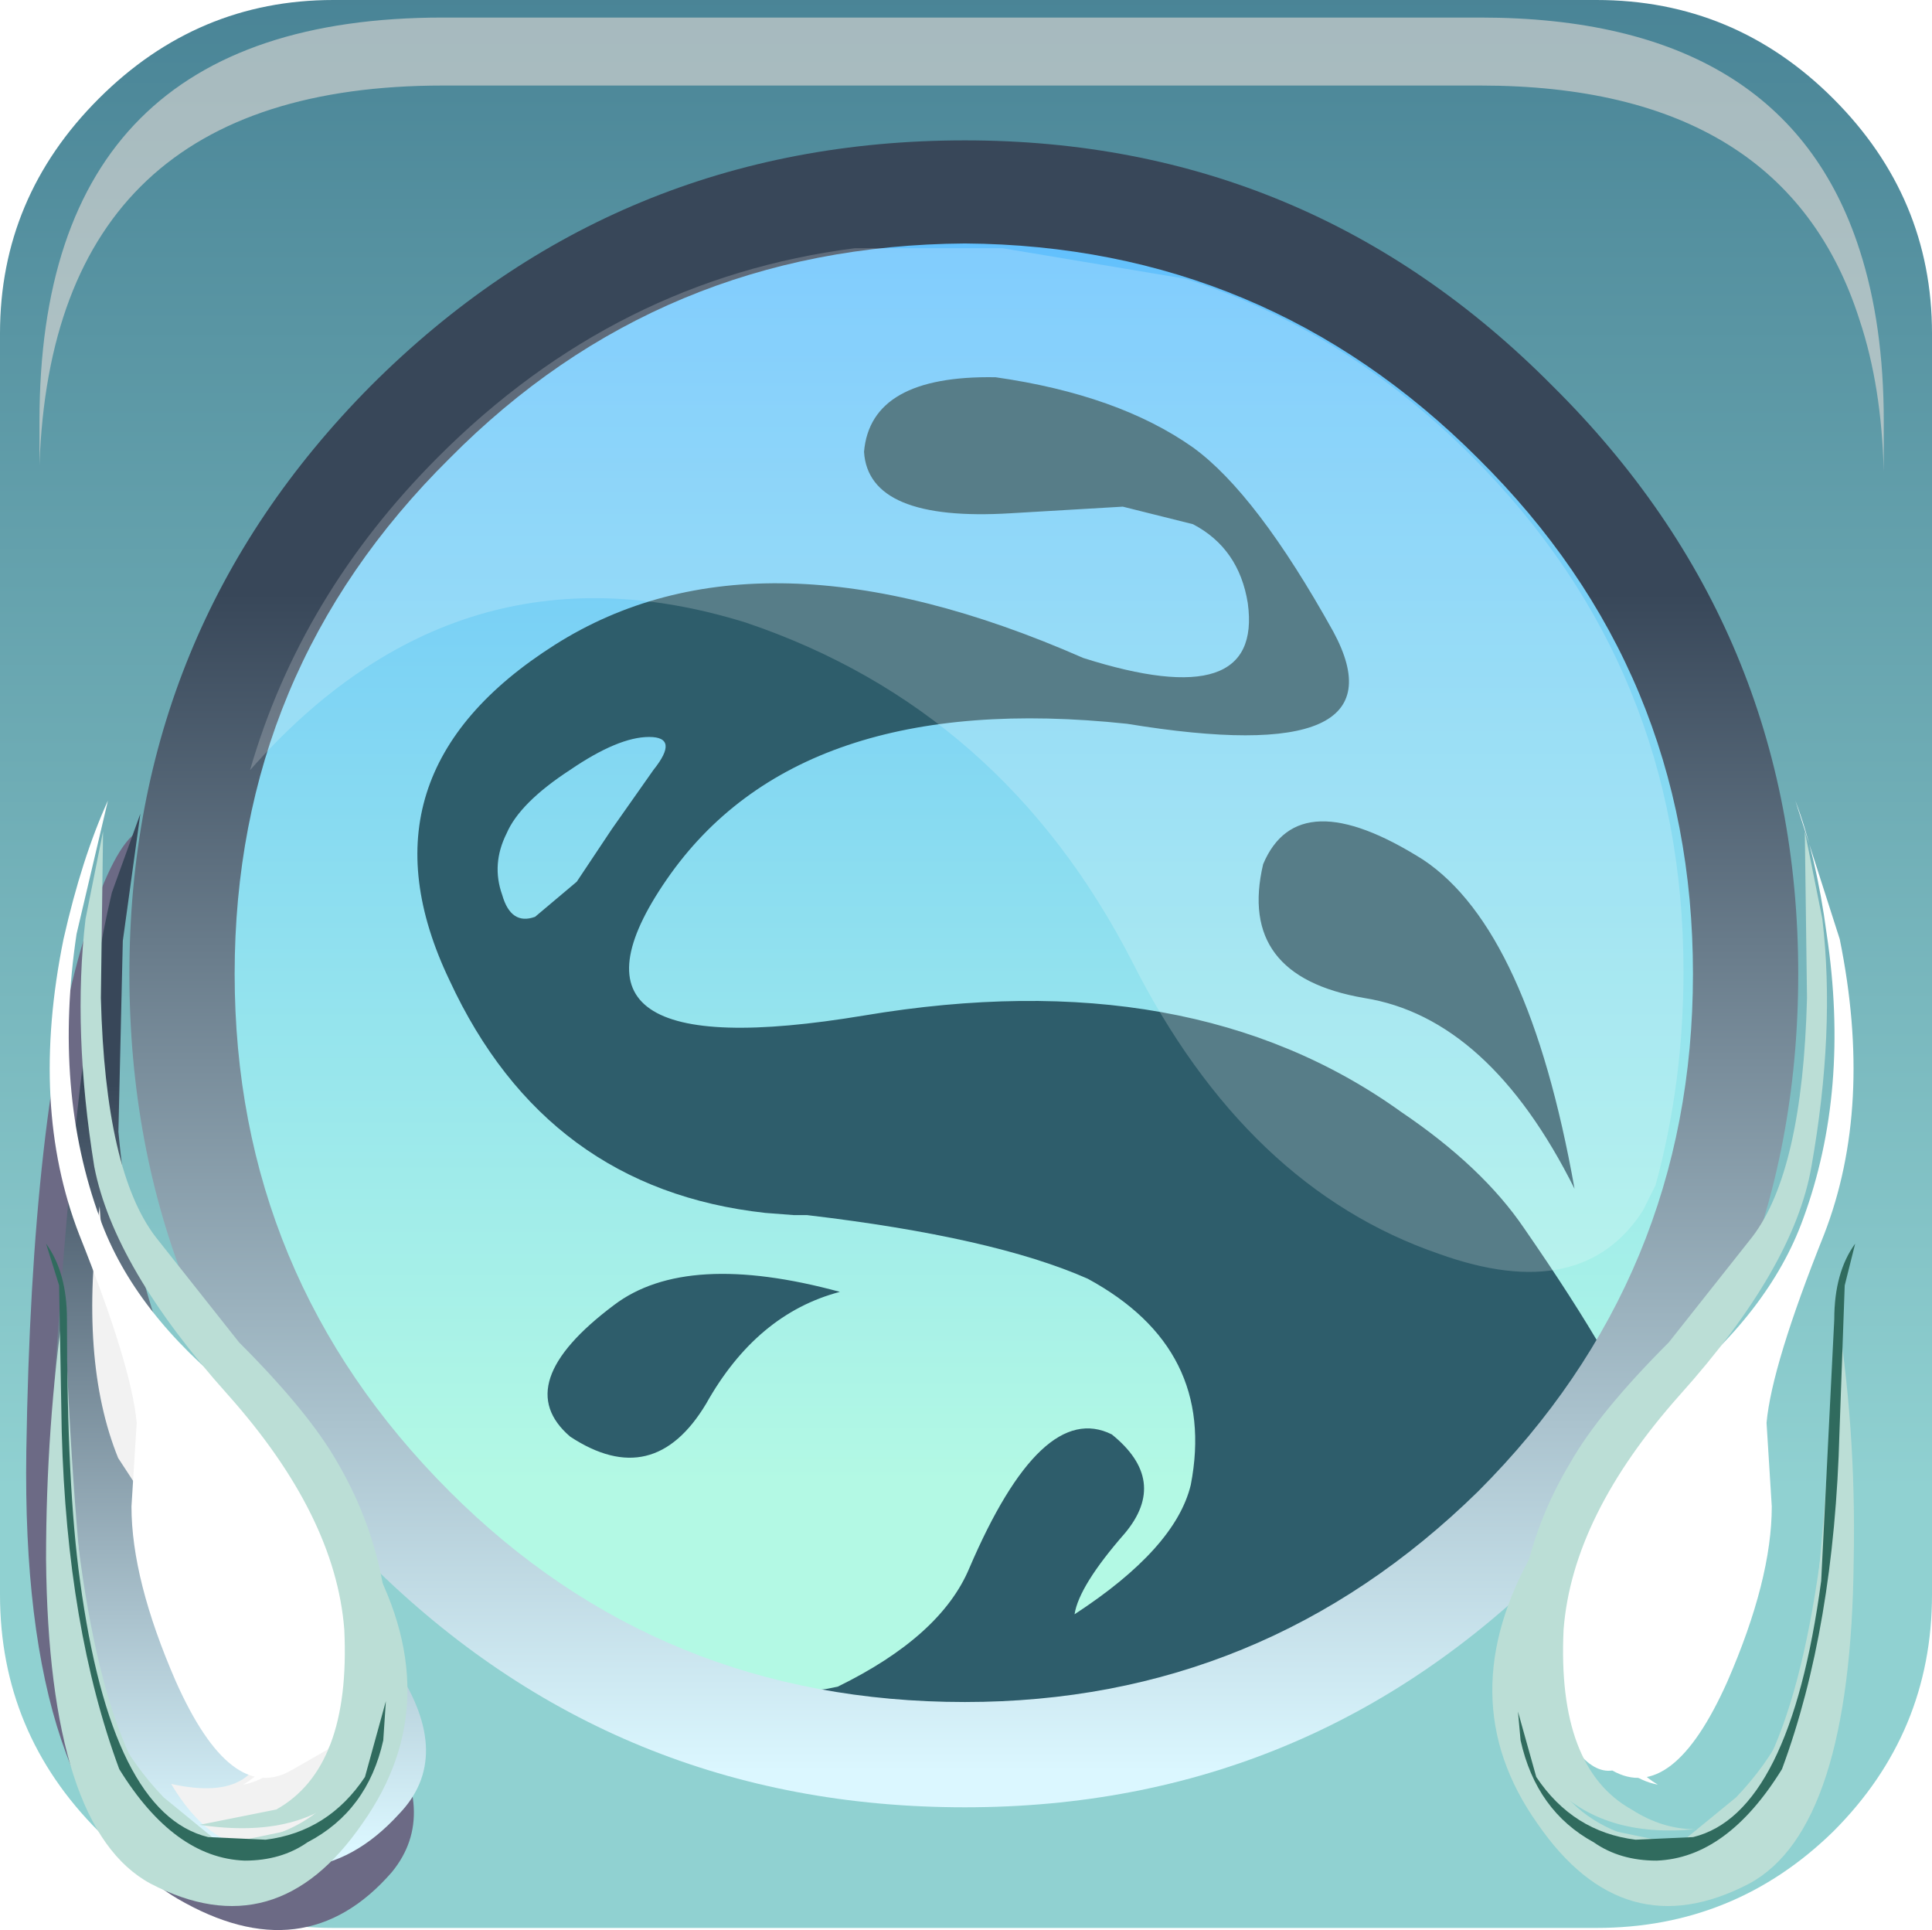 <?xml version="1.0" encoding="UTF-8" standalone="no"?>
<svg xmlns:xlink="http://www.w3.org/1999/xlink" height="66.0px" width="66.075px" xmlns="http://www.w3.org/2000/svg">
  <g transform="matrix(1.5, 0.0, 0.0, 1.5, -0.15, -0.15)">
    <use height="43.95" transform="matrix(1.0, 0.0, 0.0, 1.0, 0.1, 0.1)" width="44.05" xlink:href="#shape0"/>
    <use height="20.7" transform="matrix(1.208, 0.0, 0.0, 1.208, 0.7, 19.1)" width="7.3" xlink:href="#sprite0"/>
    <use height="24.05" transform="matrix(1.0, 0.0, 0.0, 1.0, 1.3, 18.65)" width="8.5" xlink:href="#shape2"/>
    <use height="12.1" transform="matrix(1.208, 0.0, 0.0, 1.208, 2.19, 27.6)" width="5.7" xlink:href="#sprite1"/>
    <use height="18.7" transform="matrix(1.192, 0.0, 0.0, 1.192, 1.25, 18.35)" width="5.7" xlink:href="#sprite2"/>
    <use height="7.0" transform="matrix(1.192, 0.0, 0.0, 1.192, 3.2, 32.44)" width="3.35" xlink:href="#sprite3"/>
    <use height="22.75" transform="matrix(1.0, 0.0, 0.0, 1.0, 1.95, 19.05)" width="7.0" xlink:href="#shape6"/>
    <use height="11.6" transform="matrix(1.192, 0.0, 0.0, 1.192, 1.15, 29.75)" width="6.9" xlink:href="#sprite4"/>
    <use height="11.1" transform="matrix(1.192, 0.0, 0.0, 1.192, 1.4, 29.75)" width="6.45" xlink:href="#sprite5"/>
    <use height="11.8" transform="matrix(1.192, 0.0, 0.0, 1.192, 1.15, 28.45)" width="6.5" xlink:href="#sprite6"/>
    <use height="18.7" transform="matrix(1.192, 0.0, 0.0, 1.192, 35.55, 18.35)" width="5.7" xlink:href="#sprite7"/>
    <use height="7.0" transform="matrix(1.192, 0.0, 0.0, 1.192, 36.35, 32.44)" width="3.35" xlink:href="#sprite8"/>
    <use height="22.8" transform="matrix(1.0, 0.0, 0.0, 1.0, 34.7, 19.05)" width="7.05" xlink:href="#shape12"/>
    <use height="11.6" transform="matrix(1.192, 0.0, 0.0, 1.192, 34.14, 29.75)" width="6.9" xlink:href="#sprite9"/>
    <use height="11.1" transform="matrix(1.192, 0.0, 0.0, 1.192, 34.56, 29.75)" width="6.35" xlink:href="#sprite10"/>
    <use height="11.8" transform="matrix(1.192, 0.0, 0.0, 1.192, 34.71, 28.45)" width="6.45" xlink:href="#sprite11"/>
    <use height="20.15" transform="matrix(1.159, 0.0, 0.0, 1.161, 5.8, 5.7)" width="28.2" xlink:href="#sprite12"/>
    <use height="0.0" transform="matrix(1.208, 0.0, 0.0, 1.206, 1.3, 0.65)" width="0.0" xlink:href="#sprite13"/>
    <use height="10.35" transform="matrix(1.0, 0.0, 0.0, 1.0, 1.0, 0.5)" width="42.05" xlink:href="#sprite14"/>
  </g>
  <defs>
    <g id="shape0" transform="matrix(1.0, 0.0, 0.0, 1.0, -0.1, -0.1)">
      <path d="M21.9 2.35 Q30.25 2.35 36.15 8.25 42.1 14.2 42.1 22.5 42.1 30.85 36.15 36.75 30.25 42.7 21.9 42.7 13.55 42.7 7.65 36.75 1.75 30.85 1.75 22.5 1.75 14.2 7.65 8.25 13.55 2.35 21.9 2.35" fill="url(#gradient0)" fill-rule="evenodd" stroke="none"/>
      <path d="M0.1 7.7 Q0.1 4.6 2.35 2.35 4.6 0.1 7.7 0.1 L36.5 0.1 Q39.65 0.1 41.9 2.35 44.15 4.6 44.15 7.7 L44.15 36.45 Q44.15 39.6 41.9 41.85 39.65 44.05 36.5 44.05 L7.7 44.05 Q4.6 44.05 2.35 41.85 0.1 39.6 0.1 36.45 L0.1 7.7 M22.15 4.75 Q14.95 4.75 9.9 9.85 4.8 14.9 4.8 22.1 4.8 29.25 9.9 34.35 14.95 39.4 22.15 39.4 29.35 39.4 34.35 34.35 39.4 29.25 39.4 22.1 39.4 14.9 34.35 9.85 29.25 4.75 22.15 4.75" fill="url(#gradient1)" fill-rule="evenodd" stroke="none"/>
      <path d="M19.25 29.55 Q17.35 30.05 16.2 32.1 15.0 34.1 13.1 32.85 11.7 31.65 14.1 29.85 15.75 28.6 19.25 29.55 M14.05 19.0 L15.0 17.65 Q15.6 16.9 14.9 16.9 14.2 16.9 13.1 17.65 11.95 18.4 11.65 19.1 11.3 19.8 11.55 20.5 11.75 21.2 12.3 21.0 L13.25 20.2 14.05 19.0 M36.0 27.2 Q34.05 23.3 31.2 22.85 28.3 22.35 28.9 19.8 29.7 17.9 32.55 19.7 34.95 21.3 36.0 27.2 M19.8 23.25 Q27.25 22.0 32.05 25.45 33.9 26.7 34.85 28.1 37.1 31.35 37.65 32.95 L26.1 40.5 Q20.8 41.2 15.75 39.0 L18.95 38.6 19.2 38.55 Q21.55 37.4 22.2 35.85 23.85 32.0 25.45 32.8 26.75 33.85 25.75 35.05 24.7 36.25 24.6 36.9 26.9 35.4 27.25 33.95 27.85 30.85 24.9 29.25 22.75 28.3 18.5 27.8 L18.2 27.8 17.55 27.75 Q12.55 27.2 10.35 22.45 8.1 17.75 12.75 14.8 17.4 11.85 24.8 15.1 28.9 16.4 28.55 13.85 28.35 12.6 27.3 12.05 L25.7 11.65 23.15 11.8 Q19.9 12.0 19.8 10.4 19.95 8.65 22.8 8.7 25.6 9.1 27.3 10.3 28.75 11.35 30.5 14.5 32.2 17.65 25.8 16.6 18.3 15.8 15.3 20.15 12.3 24.5 19.8 23.25" fill="#2e5d6b" fill-rule="evenodd" stroke="none"/>
      <path d="M5.45 22.3 Q5.45 29.2 10.35 34.1 15.15 38.9 22.1 38.9 28.9 38.9 33.8 34.1 38.7 29.2 38.7 22.3 38.7 15.4 33.8 10.55 28.95 5.7 22.1 5.65 15.15 5.7 10.35 10.55 5.45 15.4 5.45 22.3 M8.55 8.9 Q14.15 3.3 22.1 3.3 29.95 3.3 35.5 8.9 41.1 14.45 41.1 22.3 41.1 30.2 35.5 35.75 29.95 41.3 22.1 41.3 14.15 41.3 8.55 35.75 3.05 30.2 3.05 22.3 3.05 14.45 8.55 8.9" fill="url(#gradient2)" fill-rule="evenodd" stroke="none"/>
    </g>
    <linearGradient gradientTransform="matrix(0.0, -0.019, -0.019, 0.0, 21.9, 18.7)" gradientUnits="userSpaceOnUse" id="gradient0" spreadMethod="pad" x1="-819.2" x2="819.2">
      <stop offset="0.012" stop-color="#b3f9e4"/>
      <stop offset="1.0" stop-color="#5bbbff"/>
    </linearGradient>
    <linearGradient gradientTransform="matrix(0.0, -0.044, -0.044, 0.0, 22.1, -1.1)" gradientUnits="userSpaceOnUse" id="gradient1" spreadMethod="pad" x1="-819.2" x2="819.2">
      <stop offset="0.012" stop-color="#90d1d1"/>
      <stop offset="0.976" stop-color="#003459"/>
    </linearGradient>
    <linearGradient gradientTransform="matrix(0.0, -0.017, -0.017, 0.0, 22.05, 26.9)" gradientUnits="userSpaceOnUse" id="gradient2" spreadMethod="pad" x1="-819.2" x2="819.2">
      <stop offset="0.012" stop-color="#dbf7ff"/>
      <stop offset="0.976" stop-color="#384759"/>
    </linearGradient>
    <g id="sprite0" transform="matrix(1.0, 0.0, 0.0, 1.0, 0.0, 0.0)">
      <use height="20.7" transform="matrix(1.0, 0.0, 0.0, 1.0, 0.0, 0.0)" width="7.3" xlink:href="#shape1"/>
    </g>
    <g id="shape1" transform="matrix(1.0, 0.0, 0.0, 1.0, 0.0, 0.0)">
      <path d="M1.5 3.3 Q1.25 4.9 1.35 6.95 1.55 10.95 3.35 13.0 L6.75 16.9 Q7.8 18.5 6.9 19.6 5.25 21.5 2.85 20.1 -0.1 18.35 0.0 11.65 0.1 5.2 1.1 1.95 1.6 0.35 2.05 0.0 L1.5 3.3" fill="#6c6a85" fill-rule="evenodd" stroke="none"/>
    </g>
    <g id="shape2" transform="matrix(1.0, 0.0, 0.0, 1.0, -1.3, -18.65)">
      <path d="M2.9 21.55 L2.8 25.9 Q3.25 30.8 5.3 33.3 L9.15 38.15 Q10.45 40.15 9.2 41.45 7.15 43.7 4.35 41.85 0.9 39.6 1.35 31.5 1.85 23.8 2.65 20.45 L3.3 18.65 2.9 21.55" fill="url(#gradient3)" fill-rule="evenodd" stroke="none"/>
    </g>
    <linearGradient gradientTransform="matrix(0.0, -0.011, -0.011, 0.0, 5.5, 33.4)" gradientUnits="userSpaceOnUse" id="gradient3" spreadMethod="pad" x1="-819.2" x2="819.2">
      <stop offset="0.012" stop-color="#dbf7ff"/>
      <stop offset="0.976" stop-color="#384759"/>
    </linearGradient>
    <g id="sprite1" transform="matrix(1.0, 0.0, 0.0, 1.0, 0.05, 0.0)">
      <use height="12.1" transform="matrix(1.0, 0.0, 0.0, 1.0, -0.05, 0.0)" width="5.7" xlink:href="#shape3"/>
    </g>
    <g id="shape3" transform="matrix(1.0, 0.0, 0.0, 1.0, 0.05, 0.0)">
      <path d="M1.45 10.9 Q3.25 11.3 3.25 9.75 3.25 8.85 2.15 7.35 L0.45 4.75 Q-0.3 2.9 0.1 0.0 0.15 0.9 0.5 2.05 1.15 4.35 2.45 5.8 L5.15 8.65 Q6.15 9.9 5.1 11.0 2.85 13.25 1.45 10.9" fill="#f2f2f2" fill-rule="evenodd" stroke="none"/>
    </g>
    <g id="sprite2" transform="matrix(1.0, 0.0, 0.0, 1.0, 0.0, 0.0)">
      <use height="18.7" transform="matrix(1.0, 0.0, 0.0, 1.0, 0.0, 0.0)" width="5.7" xlink:href="#shape4"/>
    </g>
    <g id="shape4" transform="matrix(1.0, 0.0, 0.0, 1.0, 0.0, 0.0)">
      <path d="M1.65 11.9 Q1.55 10.8 0.55 8.3 -0.4 5.85 0.25 2.65 0.6 1.1 1.1 0.0 L0.5 2.55 Q0.05 5.55 0.95 8.0 1.6 9.8 3.55 11.35 5.25 12.65 5.55 14.75 5.9 17.2 5.3 18.15 L4.6 18.55 Q3.45 19.2 2.4 16.85 1.55 14.9 1.55 13.5 L1.65 11.9" fill="#ffffff" fill-rule="evenodd" stroke="none"/>
    </g>
    <g id="sprite3" transform="matrix(1.0, 0.0, 0.0, 1.0, 0.0, 0.05)">
      <use height="7.0" transform="matrix(1.0, 0.0, 0.0, 1.0, 0.0, -0.05)" width="3.35" xlink:href="#shape5"/>
    </g>
    <g id="shape5" transform="matrix(1.0, 0.0, 0.0, 1.0, 0.0, 0.05)">
      <path d="M2.3 5.7 Q2.05 4.1 0.65 2.6 -0.4 1.45 0.2 0.4 0.8 -0.6 2.05 0.6 3.35 1.8 3.35 4.25 3.35 6.7 2.05 6.95 2.9 6.45 2.3 5.7" fill="#ffffff" fill-rule="evenodd" stroke="none"/>
    </g>
    <g id="shape6" transform="matrix(1.0, 0.0, 0.0, 1.0, -1.8, -18.95)">
      <path d="M3.9 34.45 L3.6 33.7 Q3.55 32.85 4.55 32.85 6.1 32.85 5.85 35.5 L5.05 34.1 Q4.15 33.05 3.9 34.45" fill="#ffffff" fill-rule="evenodd" stroke="none"/>
      <path d="M3.5 28.2 L5.4 30.6 Q7.0 32.2 7.65 33.35 9.25 36.1 8.65 39.4 8.55 40.15 8.0 40.7 6.85 41.95 4.5 41.6 L6.25 41.25 Q7.95 40.3 7.8 37.15 7.6 34.55 5.15 31.8 2.55 28.9 2.1 26.6 1.6 23.5 1.9 20.95 L2.3 18.95 2.25 22.75 Q2.35 26.7 3.5 28.2" fill="#bbded6" fill-rule="evenodd" stroke="none"/>
    </g>
    <g id="sprite4" transform="matrix(1.0, 0.0, 0.0, 1.0, 0.0, 0.0)">
      <use height="11.6" transform="matrix(1.0, 0.0, 0.0, 1.0, 0.0, 0.0)" width="6.9" xlink:href="#shape7"/>
    </g>
    <g id="shape7" transform="matrix(1.0, 0.0, 0.0, 1.0, 0.0, 0.0)">
      <path d="M0.0 4.95 Q0.0 2.4 0.35 0.0 0.5 4.25 0.85 6.75 1.1 8.3 2.25 9.5 L3.35 10.4 Q5.95 10.25 6.3 7.5 6.45 6.1 6.1 4.75 7.75 7.6 6.05 10.0 4.4 12.4 2.0 11.15 0.05 10.1 0.0 4.95" fill="#bbded6" fill-rule="evenodd" stroke="none"/>
    </g>
    <g id="sprite5" transform="matrix(1.0, 0.0, 0.0, 1.0, 0.0, 0.0)">
      <use height="11.1" transform="matrix(1.0, 0.0, 0.0, 1.0, 0.0, 0.0)" width="6.45" xlink:href="#shape8"/>
    </g>
    <g id="shape8" transform="matrix(1.0, 0.0, 0.0, 1.0, 0.0, 0.0)">
      <path d="M0.45 5.0 Q1.15 10.05 3.15 10.4 L4.6 10.1 Q6.1 9.4 6.3 7.2 L6.3 6.25 Q6.6 7.3 6.35 8.45 5.85 10.7 3.3 11.1 2.3 11.25 1.35 9.9 -0.45 7.25 0.15 0.0 0.1 2.45 0.45 5.0" fill="#bbded6" fill-rule="evenodd" stroke="none"/>
    </g>
    <g id="sprite6" transform="matrix(1.0, 0.0, 0.0, 1.0, 0.0, 0.0)">
      <use height="11.8" transform="matrix(1.0, 0.0, 0.0, 1.0, 0.0, 0.0)" width="6.5" xlink:href="#shape9"/>
    </g>
    <g id="shape9" transform="matrix(1.0, 0.0, 0.0, 1.0, 0.0, 0.0)">
      <path d="M0.0 0.0 Q0.4 0.55 0.4 1.45 0.4 4.65 0.65 6.45 1.25 10.9 3.1 11.35 L4.2 11.4 Q5.4 11.25 6.1 10.2 L6.5 8.75 6.45 9.5 Q6.15 10.85 5.0 11.45 4.5 11.8 3.8 11.8 2.45 11.75 1.4 10.05 0.4 7.35 0.3 3.6 L0.25 0.8 0.0 0.0" fill="#306b5e" fill-rule="evenodd" stroke="none"/>
    </g>
    <g id="sprite7" transform="matrix(1.0, 0.0, 0.0, 1.0, 0.0, 0.0)">
      <use height="18.7" transform="matrix(1.0, 0.0, 0.0, 1.0, 0.0, 0.0)" width="5.7" xlink:href="#shape10"/>
    </g>
    <g id="shape10" transform="matrix(1.0, 0.0, 0.0, 1.0, 0.0, 0.0)">
      <path d="M4.05 11.9 L4.15 13.5 Q4.15 14.9 3.3 16.85 2.25 19.2 1.1 18.55 0.75 18.6 0.4 18.15 -0.2 17.2 0.15 14.75 0.45 12.65 2.15 11.35 4.1 9.8 4.75 8.0 5.65 5.55 5.2 2.55 5.0 1.05 4.6 0.0 L5.45 2.65 Q6.1 5.85 5.15 8.3 4.15 10.8 4.05 11.9" fill="#ffffff" fill-rule="evenodd" stroke="none"/>
    </g>
    <g id="sprite8" transform="matrix(1.0, 0.0, 0.0, 1.0, 0.0, 0.05)">
      <use height="7.0" transform="matrix(1.0, 0.0, 0.0, 1.0, 0.0, -0.05)" width="3.35" xlink:href="#shape11"/>
    </g>
    <g id="shape11" transform="matrix(1.0, 0.0, 0.0, 1.0, 0.0, 0.05)">
      <path d="M1.05 5.7 Q0.45 6.45 1.3 6.95 0.0 6.7 0.0 4.25 0.0 1.8 1.3 0.6 2.55 -0.6 3.15 0.4 3.75 1.45 2.7 2.6 1.3 4.1 1.05 5.7" fill="#ffffff" fill-rule="evenodd" stroke="none"/>
    </g>
    <g id="shape12" transform="matrix(1.0, 0.0, 0.0, 1.0, -34.55, -18.95)">
      <path d="M39.55 34.45 Q39.3 33.05 38.35 34.1 L37.5 35.5 37.6 34.15 Q37.85 32.85 38.9 32.85 40.45 32.85 39.55 34.45" fill="#ffffff" fill-rule="evenodd" stroke="none"/>
      <path d="M39.9 28.2 Q41.05 26.7 41.15 22.75 L41.1 18.95 41.5 20.95 Q41.8 23.5 41.25 26.6 40.85 28.9 38.25 31.8 35.8 34.55 35.6 37.15 35.45 40.3 37.15 41.25 37.85 41.7 38.6 41.7 36.5 41.9 35.35 40.7 L34.7 39.4 Q34.1 36.1 35.75 33.35 36.4 32.2 38.0 30.6 L39.9 28.2" fill="#bbded6" fill-rule="evenodd" stroke="none"/>
    </g>
    <g id="sprite9" transform="matrix(1.0, 0.0, 0.0, 1.0, 0.05, 0.0)">
      <use height="11.6" transform="matrix(1.0, 0.0, 0.0, 1.0, -0.05, 0.0)" width="6.9" xlink:href="#shape13"/>
    </g>
    <g id="shape13" transform="matrix(1.0, 0.0, 0.0, 1.0, 0.05, 0.0)">
      <path d="M0.8 10.0 Q-0.9 7.6 0.75 4.75 0.4 6.1 0.55 7.5 0.9 10.25 3.5 10.4 L4.6 9.5 Q5.75 8.3 6.0 6.75 6.35 4.25 6.5 0.0 6.9 2.4 6.85 4.95 6.8 10.1 4.85 11.15 2.45 12.4 0.8 10.0" fill="#bbded6" fill-rule="evenodd" stroke="none"/>
    </g>
    <g id="sprite10" transform="matrix(1.0, 0.0, 0.0, 1.0, -0.05, 0.0)">
      <use height="11.1" transform="matrix(1.0, 0.0, 0.0, 1.0, 0.05, 0.0)" width="6.35" xlink:href="#shape14"/>
    </g>
    <g id="shape14" transform="matrix(1.0, 0.0, 0.0, 1.0, -0.05, 0.0)">
      <path d="M5.95 5.0 Q6.3 2.45 6.25 0.0 6.85 7.25 5.05 9.9 4.15 11.25 3.1 11.1 0.55 10.7 0.05 8.45 L0.1 6.25 0.1 7.2 Q0.3 9.4 1.8 10.1 L3.25 10.4 Q5.25 10.05 5.95 5.0" fill="#bbded6" fill-rule="evenodd" stroke="none"/>
    </g>
    <g id="sprite11" transform="matrix(1.0, 0.0, 0.0, 1.0, -0.05, 0.0)">
      <use height="11.8" transform="matrix(1.0, 0.0, 0.0, 1.0, 0.05, 0.0)" width="6.45" xlink:href="#shape15"/>
    </g>
    <g id="shape15" transform="matrix(1.0, 0.0, 0.0, 1.0, -0.05, 0.0)">
      <path d="M6.5 0.0 L6.3 0.8 6.2 3.6 Q6.1 7.35 5.1 10.05 4.05 11.75 2.7 11.8 2.0 11.8 1.5 11.45 0.4 10.85 0.1 9.5 L0.05 8.95 0.4 10.2 Q1.1 11.25 2.3 11.4 L3.4 11.35 Q5.25 10.9 5.85 6.45 L6.1 1.45 Q6.1 0.55 6.5 0.0" fill="#306b5e" fill-rule="evenodd" stroke="none"/>
    </g>
    <g id="sprite12" transform="matrix(1.0, 0.0, 0.0, 1.0, 0.0, 0.0)">
      <use height="20.15" transform="matrix(1.0, 0.0, 0.0, 1.0, 0.0, 0.0)" width="28.2" xlink:href="#shape16"/>
    </g>
    <g id="shape16" transform="matrix(1.0, 0.0, 0.0, 1.0, 0.0, 0.0)">
      <path d="M27.4 18.95 Q26.2 20.8 23.4 19.8 19.6 18.5 17.35 14.05 14.8 9.1 9.75 7.4 4.1 5.65 0.0 10.3 1.0 6.85 3.7 4.15 7.2 0.65 11.9 0.05 L14.8 0.05 18.4 0.65 Q21.55 1.65 24.05 4.15 28.2 8.3 28.2 14.25 28.2 16.45 27.65 18.45 L27.4 18.95" fill="#ffffff" fill-opacity="0.196" fill-rule="evenodd" stroke="none"/>
    </g>
    <g id="sprite14" transform="matrix(1.0, 0.0, 0.0, 1.0, 0.15, 0.0)">
      <use height="10.35" transform="matrix(1.0, 0.0, 0.0, 1.0, -0.15, 0.0)" width="42.05" xlink:href="#shape17"/>
    </g>
    <g id="shape17" transform="matrix(1.0, 0.0, 0.0, 1.0, 0.15, 0.0)">
      <path d="M32.7 0.0 Q39.65 0.0 41.35 5.3 41.9 7.0 41.9 9.2 L41.9 10.35 Q41.85 8.4 41.35 6.9 39.65 1.55 32.7 1.55 L9.05 1.55 Q0.15 1.55 -0.15 10.2 L-0.15 9.2 Q-0.15 0.0 9.05 0.0 L32.7 0.0" fill="#e7deda" fill-opacity="0.588" fill-rule="evenodd" stroke="none"/>
    </g>
  </defs>
</svg>
